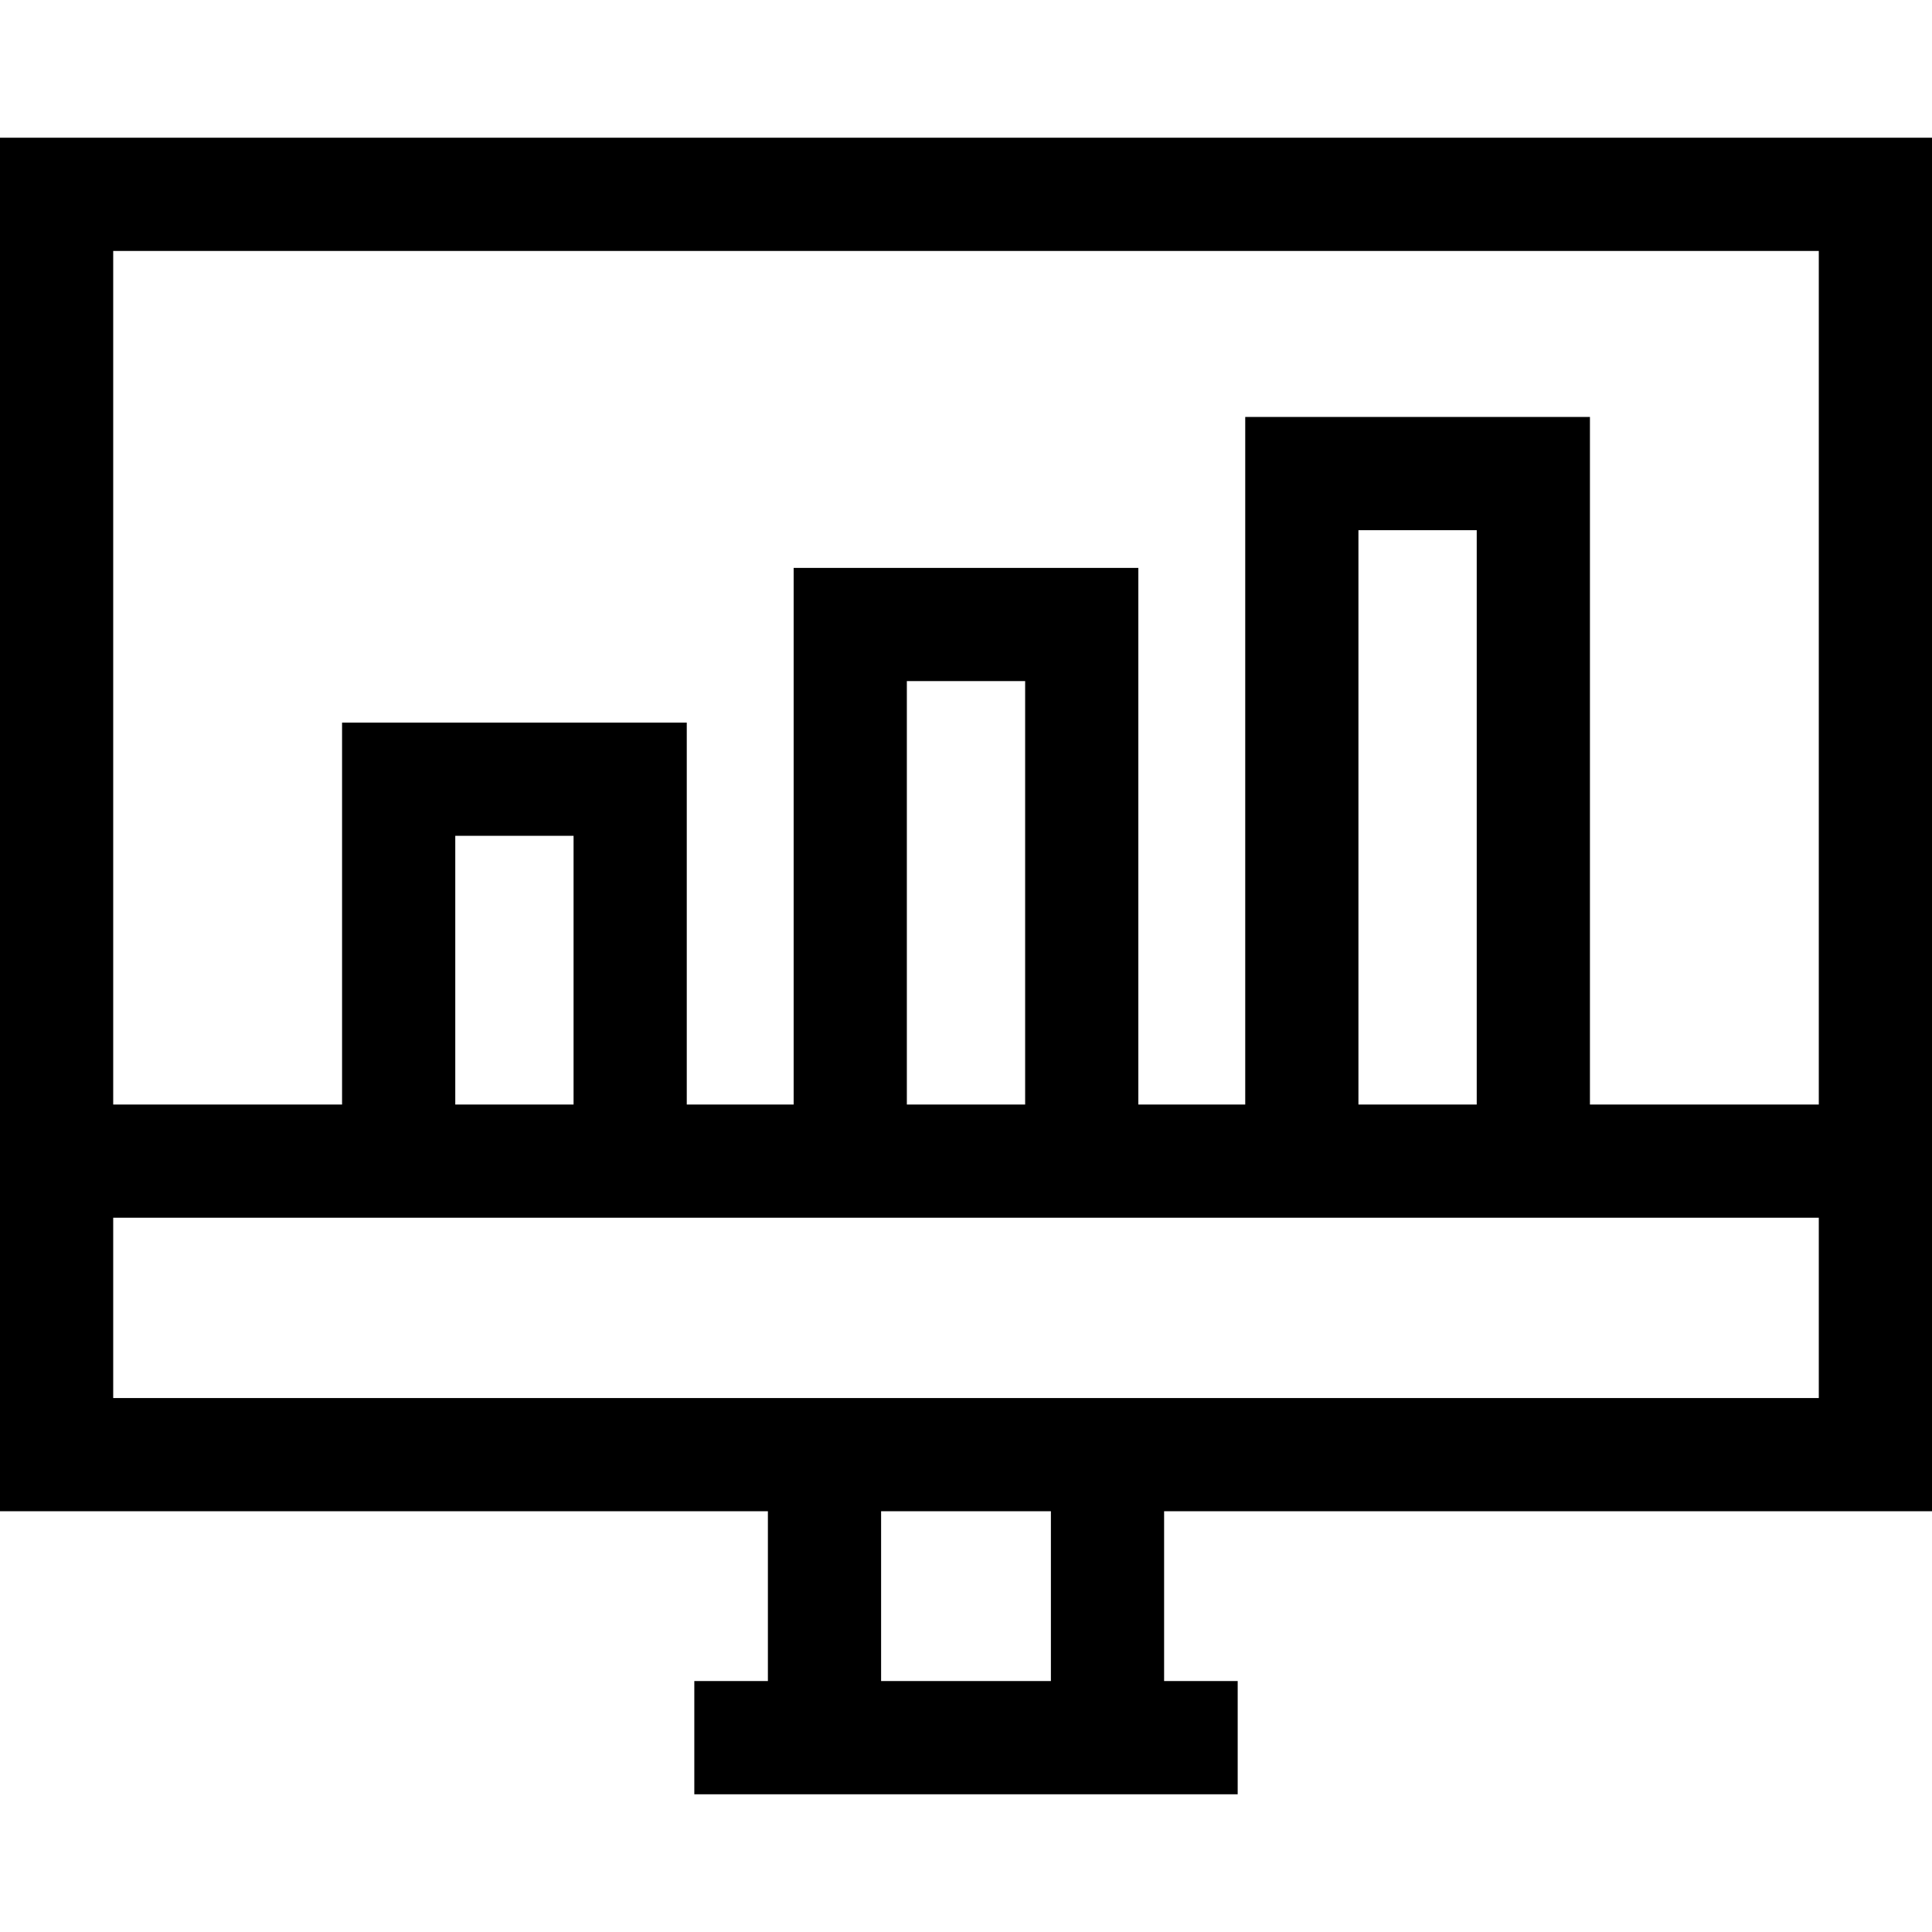 <?xml version="1.0" encoding="iso-8859-1"?>
<!-- Generator: Adobe Illustrator 19.0.0, SVG Export Plug-In . SVG Version: 6.00 Build 0)  -->
<svg version="1.1" id="Capa_1" xmlns="http://www.w3.org/2000/svg" xmlns:xlink="http://www.w3.org/1999/xlink" x="0px" y="0px"
	 viewBox="0 0 512 512" style="enable-background:new 0 0 512 512;" xml:space="preserve">
<g>
	<g>
		<path d="M512,400.5v-364H0v364h203.5v45H184v30h144v-30h-19.5v-45H512z M30,66.5h452v226.21h-60.651V110.5H330v182.21h-28.326
			V150.5h-91.349v142.21H182V191.5H90.651v101.21H30V66.5z M391.349,140.5v152.21H360V140.5H391.349z M271.674,180.5v112.21h-31.349
			V180.5H271.674z M152,221.5v71.21h-31.349V221.5H152z M278.5,445.5h-45v-45h45V445.5z M30,370.5v-47.79h452v47.79H30z"/>
	</g>
</g>
<g>
</g>
<g>
</g>
<g>
</g>
<g>
</g>
<g>
</g>
<g>
</g>
<g>
</g>
<g>
</g>
<g>
</g>
<g>
</g>
<g>
</g>
<g>
</g>
<g>
</g>
<g>
</g>
<g>
</g>
</svg>
